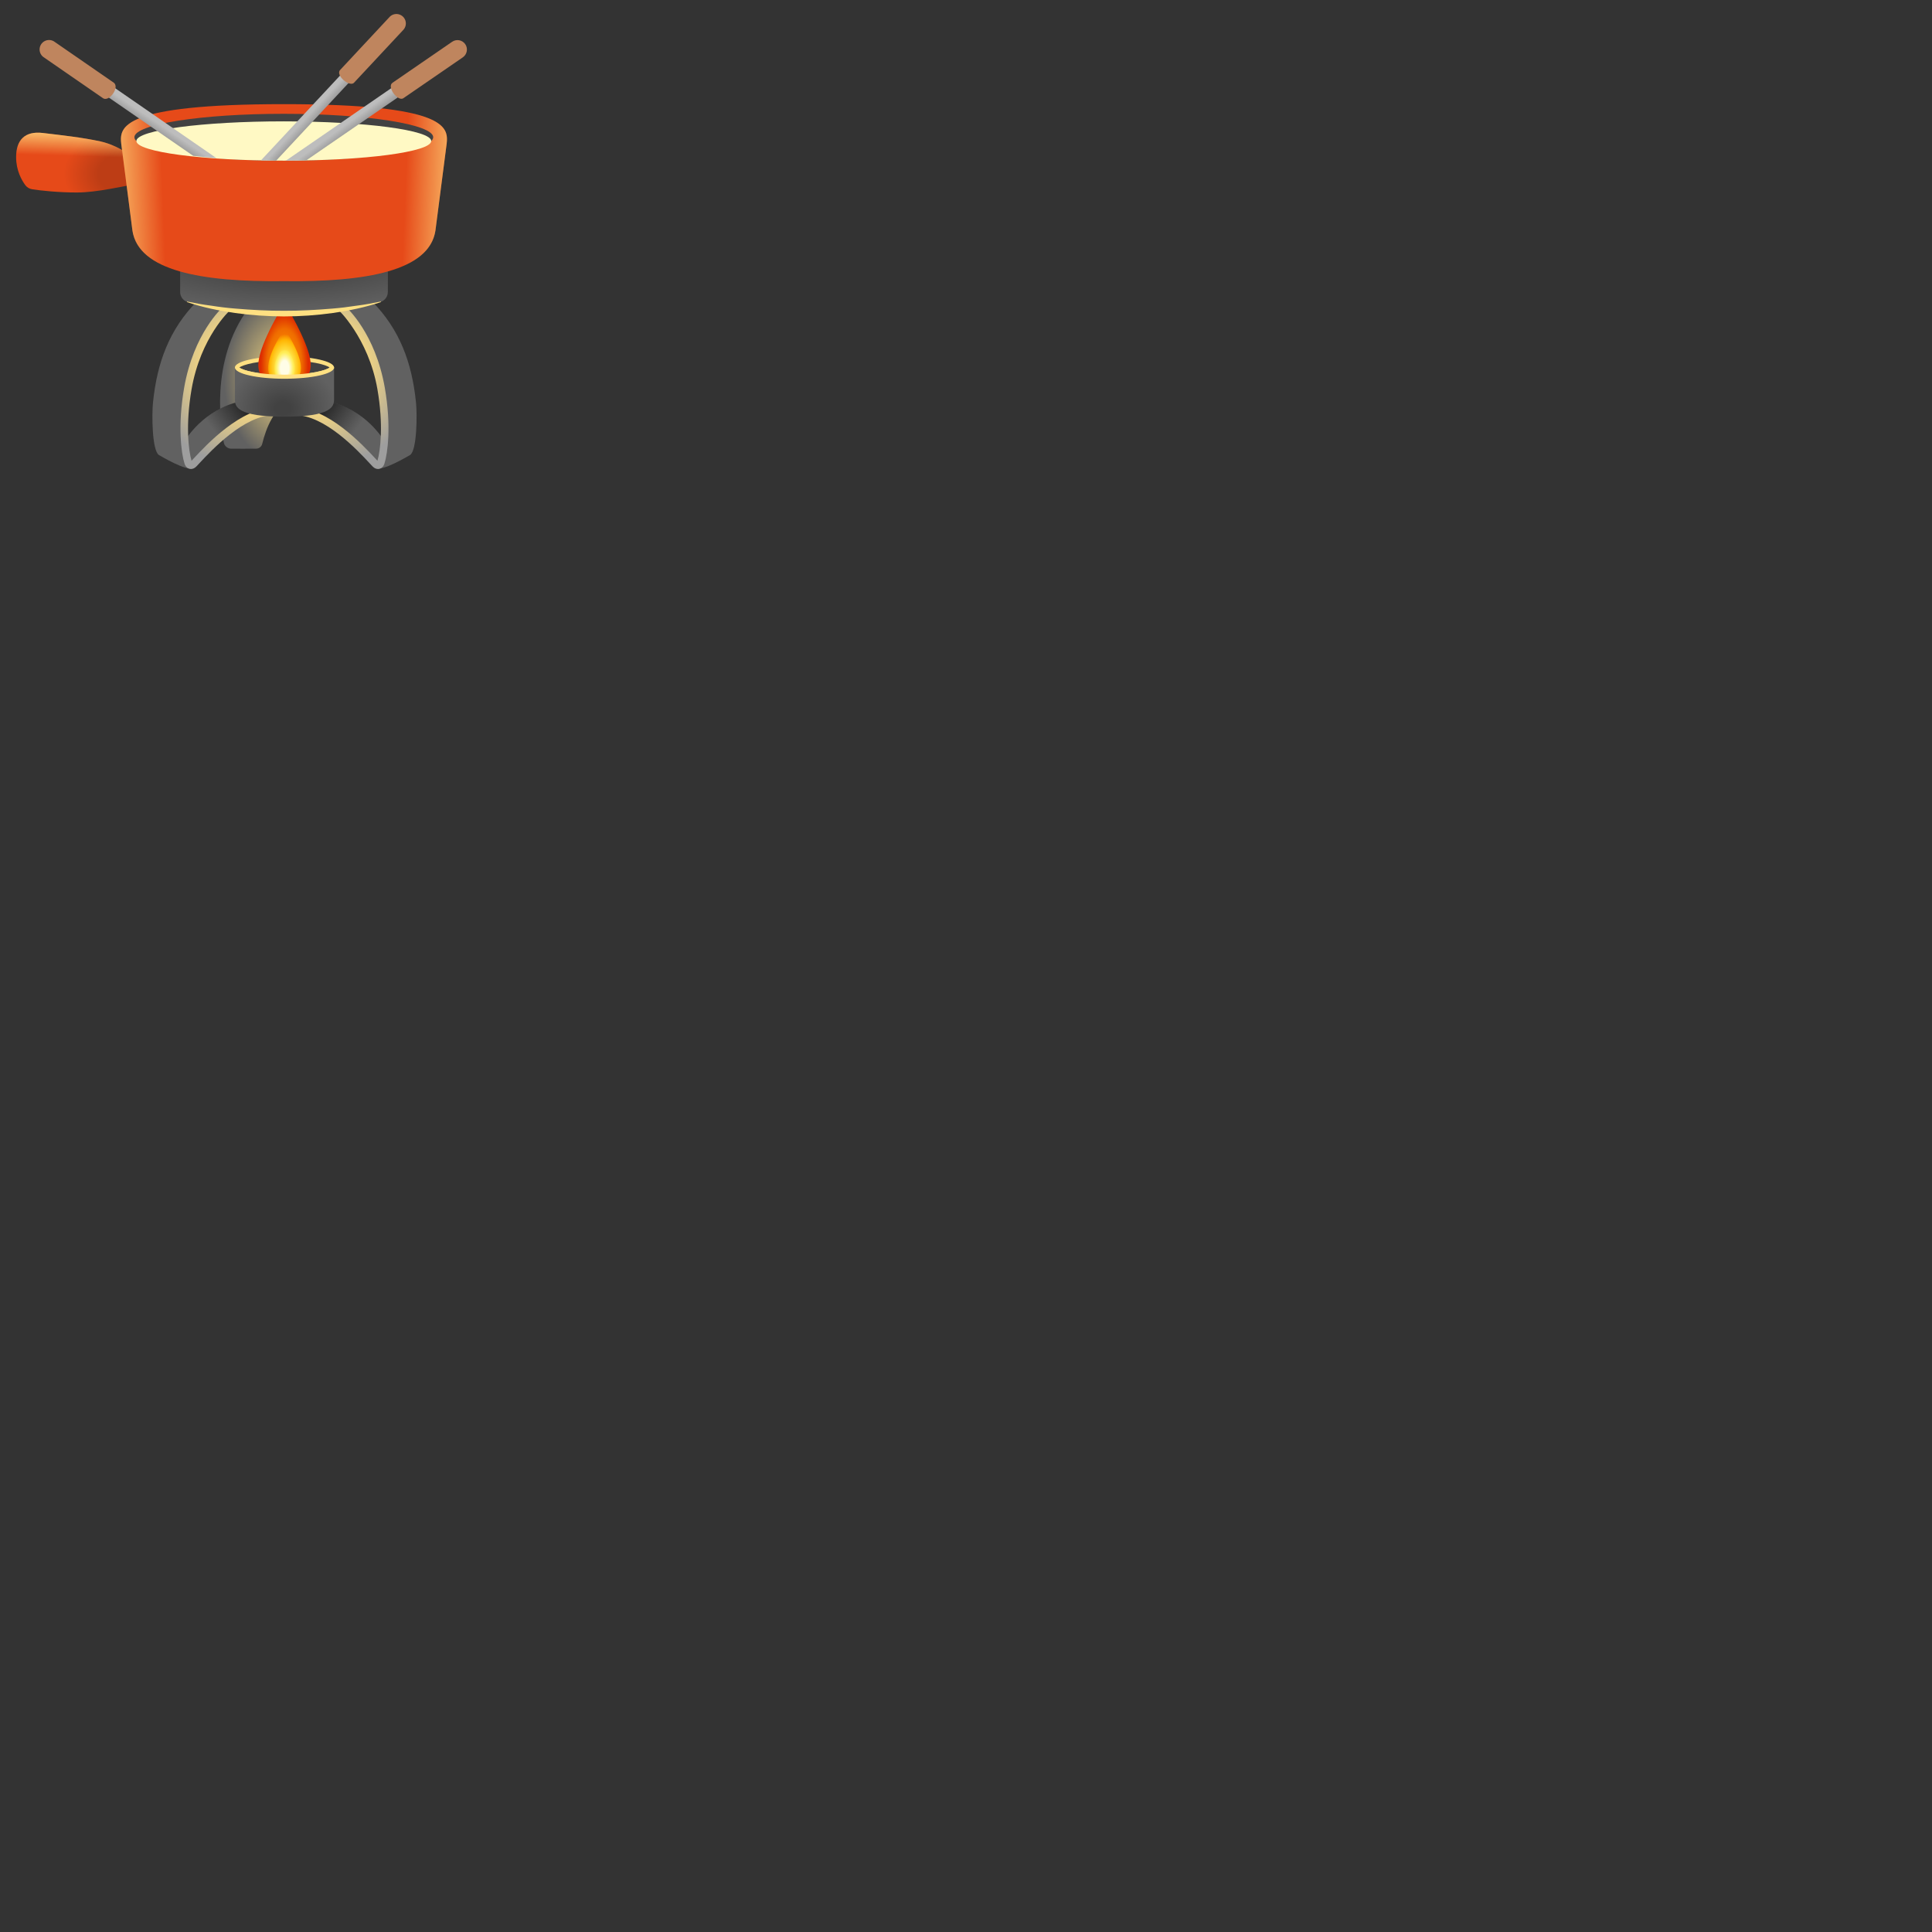 <svg xmlns="http://www.w3.org/2000/svg" version="1.1" viewBox="0 0 512 512" fill="currentColor"><rect x="0" y="0" width="512" height="512" fill="#333333" stroke="none"/><radialGradient id="notoFondue0" cx="33.774" cy="46.021" r="25.535" gradientTransform="matrix(1 0 0 .722 0 12.797)" gradientUnits="userSpaceOnUse"><stop offset=".301" stop-color="#BD3D15"/><stop offset=".661" stop-color="#E64A19"/></radialGradient><path fill="url(#notoFondue0)" d="M26.63 37.48c-4.7-1.03-10.31-1.65-15.31-2.24c-4.82-.57-7.05 1.97-7.05 6.39c0 3.6 1.5 6.17 2.45 7.45c.43.58 1.07.96 1.79 1.07c2.35.38 7.04.86 11.8.86c5.67 0 11.84-1.66 17.02-2.4c1.88-.27 2.06 2.02 1.91.26c-.5-6.04-7.51-10.27-12.61-11.39"/><linearGradient id="notoFondue1" x1="21.819" x2="22.228" y1="42.982" y2="29.427" gradientUnits="userSpaceOnUse"><stop offset=".116" stop-color="#FFE082" stop-opacity="0"/><stop offset=".688" stop-color="#FFE082"/></linearGradient><path fill="url(#notoFondue1)" d="M26.63 37.48c-4.7-1.03-10.31-1.65-15.31-2.24c-4.82-.57-7.05 1.97-7.05 6.39c0 3.6 34.98 7.23 34.98 7.23c-.51-6.03-7.52-10.26-12.62-11.38"/><radialGradient id="notoFondue2" cx="75.012" cy="100.133" r="15.638" gradientTransform="matrix(1 0 0 1.432 0 -43.26)" gradientUnits="userSpaceOnUse"><stop offset="0" stop-color="#FFE082"/><stop offset="1" stop-color="#616161"/></radialGradient><path fill="url(#notoFondue2)" d="M68.19 106.21c-.1.05-.19.11-.29.16c.21-9.91 3.31-19.83 9.69-27.3c-1.17 1.37-8.25-1.4-9.54 0c-12.38 13.45-9.85 32.55-8.75 38.19c.18.95 1 1.64 1.97 1.65c1.86.02 4.89 0 6.62-.01c.75-.01 1.41-.51 1.59-1.25c1.09-4.42 3.14-9.35 7.28-11.45c-2.25 1.15-6.28-1.16-8.57.01"/><path fill="#616161" d="M63.86 106.37c-10.11 2.11-14.8 10.36-14.8 10.36c-.46-3.66-.22-8.13 0-9.43c3.02-18.38 11.91-25.88 11.91-25.88l-8.65-1.68C44.8 87.3 41.6 96.23 40.54 106.73c-.32 3.14-.26 12.64 1.57 13.85c0 0 7.71 4.62 8.88 3.33c5.91-6.49 12.27-13.28 21.71-14.38c3.33-.4-6.07-3.74-8.84-3.16"/><linearGradient id="notoFondue3" x1="65.737" x2="56.677" y1="107.681" y2="114.254" gradientUnits="userSpaceOnUse"><stop offset="0" stop-color="#212121"/><stop offset="1" stop-color="#232323" stop-opacity="0"/></linearGradient><path fill="url(#notoFondue3)" d="M64.11 106.32c-6.21 1.12-10.58 5.02-12.54 7.15l8.18 1.82c2.52-2.01 5.27-3.68 8.37-4.73l3.04-1.73l-3.32-1.22c-2.72-.52-2.52-1.51-3.73-1.29"/><radialGradient id="notoFondue4" cx="66.367" cy="96.486" r="27.272" gradientTransform="matrix(1 0 0 .97 0 3.738)" gradientUnits="userSpaceOnUse"><stop offset=".417" stop-color="#F7D881"/><stop offset="1" stop-color="#9E9E9E"/></radialGradient><path fill="url(#notoFondue4)" d="M50.61 124.29c-.14 0-.26-.02-.35-.04c-.37-.08-1.03-.37-1.36-1.39c-.86-2.71-1.85-9.99-.11-20.04c2.51-14.49 10.07-21.27 10.39-21.55l1.75.98c-.07.06-7.77 7.11-10.16 20.9c-1.64 9.46-.8 16.27-.01 18.96c.16-.17.33-.36.53-.57c3.43-3.69 12.55-13.49 21.39-13.49v1.94c-7.96 0-16.64 9.34-19.91 12.85c-.28.3-.52.55-.71.76c-.53.55-1.06.69-1.45.69"/><path fill="#616161" d="M86.93 106.37c10.11 2.11 14.8 10.36 14.8 10.36c.46-3.66.22-8.13 0-9.43c-3.02-18.38-11.91-25.88-11.91-25.88l8.65-1.68c7.52 7.56 10.72 16.49 11.78 26.99c.32 3.14.26 12.64-1.57 13.85c0 0-7.71 4.62-8.88 3.33c-5.91-6.49-12.27-13.28-21.71-14.38c-3.33-.4 6.07-3.74 8.84-3.16"/><linearGradient id="notoFondue5" x1="115.816" x2="106.755" y1="107.681" y2="114.254" gradientTransform="matrix(-1 0 0 1 200.865 0)" gradientUnits="userSpaceOnUse"><stop offset="0" stop-color="#212121"/><stop offset="1" stop-color="#232323" stop-opacity="0"/></linearGradient><path fill="url(#notoFondue5)" d="M86.68 106.32c6.21 1.12 10.58 5.02 12.54 7.15l-8.18 1.82c-2.52-2.01-5.27-3.68-8.37-4.73l-3.04-1.73l3.32-1.22c2.72-.52 2.52-1.51 3.73-1.29"/><radialGradient id="notoFondue6" cx="116.446" cy="96.486" r="27.272" gradientTransform="matrix(-1 0 0 .97 200.865 3.738)" gradientUnits="userSpaceOnUse"><stop offset=".417" stop-color="#F7D881"/><stop offset="1" stop-color="#9E9E9E"/></radialGradient><path fill="url(#notoFondue6)" d="M100.17 124.29c.14 0 .26-.02.35-.04c.37-.08 1.03-.37 1.36-1.39c.86-2.71 1.85-9.99.11-20.04c-2.51-14.49-10.07-21.27-10.39-21.55l-1.75 1.05c-.59-.62 7.78 7.04 10.17 20.83c1.64 9.46.8 16.27.01 18.96c-.16-.17-.33-.36-.53-.57c-3.43-3.69-12.55-13.49-21.39-13.49v1.94c7.96 0 16.64 9.34 19.91 12.85c.28.3.52.55.71.76c.52.55 1.05.69 1.44.69"/><ellipse cx="75.39" cy="97.4" fill="#424242" rx="12.6" ry="2.43"/><path fill="#FFE082" d="M75.39 95.5c7.04 0 11.1 1.18 11.96 1.9c-.87.72-4.92 1.9-11.96 1.9s-11.1-1.18-11.96-1.9c.87-.72 4.92-1.9 11.96-1.9m0-1.07c-7.26 0-13.14 1.33-13.14 2.97s5.88 2.97 13.14 2.97s13.14-1.33 13.14-2.97s-5.88-2.97-13.14-2.97"/><radialGradient id="notoFondue7" cx="75.393" cy="96.575" r="6.288" gradientTransform="matrix(1 0 0 2.101 0 -106.302)" gradientUnits="userSpaceOnUse"><stop offset=".255" stop-color="#FF9100"/><stop offset=".714" stop-color="#EF6C00"/><stop offset="1" stop-color="#DD2C00"/></radialGradient><path fill="url(#notoFondue7)" d="M82.3 95.94c-.54-5.45-6.9-15.61-6.9-15.61s-6.36 10.16-6.9 15.61c-.57 5.71 5.09 6.48 6.9 6.48s7.47-.77 6.9-6.48"/><radialGradient id="notoFondue8" cx="75.517" cy="97.41" r="4.886" gradientTransform="matrix(1 0 0 1.802 0 -78.161)" gradientUnits="userSpaceOnUse"><stop offset=".398" stop-color="#FFEE58"/><stop offset=".823" stop-color="#FFB604"/><stop offset="1" stop-color="#FFB604" stop-opacity="0"/></radialGradient><path fill="url(#notoFondue8)" d="M79.73 96.84c-.45-4.11-4.33-9.69-4.33-9.69s-3.88 5.58-4.33 9.69c-.42 3.77 2.7 4.81 4.33 4.81s4.75-1.04 4.33-4.81"/><radialGradient id="notoFondue9" cx="75.436" cy="97.526" r="2.79" gradientTransform="matrix(1 0 0 1.772 0 -75.239)" gradientUnits="userSpaceOnUse"><stop offset=".401" stop-color="#FFFDE7"/><stop offset=".842" stop-color="#FFEE58"/><stop offset="1" stop-color="#FFEE58" stop-opacity="0"/></radialGradient><path fill="url(#notoFondue9)" d="M78.26 97.66c-.3-2.72-2.87-6.41-2.87-6.41s-2.57 3.7-2.87 6.41c-.28 2.5 1.78 3.18 2.87 3.18s3.15-.69 2.87-3.18"/><radialGradient id="notoFonduea" cx="74.947" cy="108.191" r="14.318" gradientTransform="matrix(1 0 0 .83 0 18.433)" gradientUnits="userSpaceOnUse"><stop offset=".145" stop-color="#424242"/><stop offset="1" stop-color="#616161"/></radialGradient><path fill="url(#notoFonduea)" d="M88.53 105.86c0 1.88-.68 4.56-13.14 4.56s-13.14-2.58-13.14-4.56V97.4s2.23 2.53 12.85 2.53s13.43-2.53 13.43-2.53z"/><path fill="#FFE082" d="M87.36 97.4c-.87.72-4.92 1.9-11.96 1.9s-11.1-1.18-11.96-1.9c.14-.11-1.18-.13-1.18 0c0 1.64 5.88 2.97 13.14 2.97s13.14-1.33 13.14-2.97c-.01-.13-1.32-.12-1.18 0"/><radialGradient id="notoFondueb" cx="75.077" cy="68.617" r="54.786" gradientTransform="matrix(1 0 0 .269 0 50.166)" gradientUnits="userSpaceOnUse"><stop offset=".207" stop-color="#424242"/><stop offset=".939" stop-color="#616161"/></radialGradient><path fill="url(#notoFondueb)" d="M102.78 77.37c0 1.17-.73 2.22-1.83 2.61c-3.72 1.29-14.49 3.27-25.69 3.27s-21.97-1.98-25.69-3.27c-1.11-.38-1.83-1.44-1.83-2.61v-7.61h55.05v7.61z"/><path fill="#FFE082" d="M49.58 79.91c2.14.43 4.26.84 6.41 1.1c2.13.34 4.27.6 6.41.77c4.28.36 8.56.6 12.85.58c4.29.02 8.57-.22 12.85-.58c2.14-.17 4.28-.44 6.41-.77c2.15-.26 4.27-.67 6.41-1.1l.05.14c-4.13 1.39-8.41 2.27-12.71 2.89c-4.31.61-8.66.9-13.01.92c-4.35-.02-8.7-.31-13.01-.92c-4.3-.61-8.58-1.5-12.71-2.89z"/><path fill="#E64A19" d="M75.25 27.6c-43.16 0-43.58 6.1-43.13 10.4l2.98 23.12c1.64 10.64 18.25 13.65 40.14 13.39c21.89.26 38.5-2.75 40.14-13.39l3-23.12c.45-4.3.03-10.4-43.13-10.4"/><linearGradient id="notoFonduec" x1="63.471" x2="22.081" y1="50.857" y2="52.498" gradientUnits="userSpaceOnUse"><stop offset=".491" stop-color="#FFE082" stop-opacity="0"/><stop offset=".904" stop-color="#FFE082"/></linearGradient><path fill="url(#notoFonduec)" d="m32.12 38l2.98 23.12c1.24 8.05 11.04 11.72 25.21 12.93l-.93-46.1c-2.1.1-4.05.23-5.89.37C31.96 30.06 31.76 34.6 32.12 38"/><linearGradient id="notoFondued" x1="67.253" x2="25.863" y1="50.857" y2="52.498" gradientTransform="matrix(-1 0 0 1 154.285 0)" gradientUnits="userSpaceOnUse"><stop offset=".491" stop-color="#FFE082" stop-opacity="0"/><stop offset=".904" stop-color="#FFE082"/></linearGradient><path fill="url(#notoFondued)" d="m118.38 38l-2.98 23.12c-1.24 8.05-11.04 11.72-25.21 12.93l.93-46.1c2.1.1 4.05.23 5.89.37c21.53 1.74 21.73 6.28 21.37 9.68"/><ellipse cx="75.21" cy="36.37" fill="#424242" rx="39.59" ry="6.21"/><ellipse cx="75.21" cy="37.37" fill="#FFF9C4" rx="39.07" ry="5.21"/><linearGradient id="notoFonduee" x1="35.554" x2="33.531" y1="26.874" y2="29.879" gradientUnits="userSpaceOnUse"><stop offset=".333" stop-color="#BDBDBD"/><stop offset=".892" stop-color="#9E9E9E"/></linearGradient><path fill="url(#notoFonduee)" d="m12.09 14.3l39.12 27c1.92.23 3.98.43 6.16.61L13.79 11.83z"/><linearGradient id="notoFonduef" x1="90.269" x2="92.223" y1="32.325" y2="35.023" gradientUnits="userSpaceOnUse"><stop offset=".407" stop-color="#BDBDBD"/><stop offset="1" stop-color="#9E9E9E"/></linearGradient><path fill="url(#notoFonduef)" d="M105.92 23.66c-.47-.68-1.4-.85-2.09-.39l-28.06 19.3c1.83 0 3.63-.03 5.39-.07l24.37-16.76c.68-.46.86-1.39.39-2.08"/><path fill="#BF855E" d="m104.04 21.92l15.78-10.85c1.14-.78 2.69-.5 3.48.64c.78 1.14.49 2.69-.64 3.48l-15.78 10.85c-1.43.95-4.5-3.03-2.84-4.12"/><linearGradient id="notoFondueg" x1="80.151" x2="82.397" y1="30.572" y2="32.677" gradientUnits="userSpaceOnUse"><stop offset=".361" stop-color="#BDBDBD"/><stop offset="1" stop-color="#9E9E9E"/></linearGradient><path fill="url(#notoFondueg)" d="M92.38 19.8a1.5 1.5 0 0 0-2.12.07L69.16 42.5l4.04.06l19.25-20.64c.57-.6.54-1.55-.07-2.12"/><path fill="#BF855E" d="m90.17 18.51l13.06-14a2.488 2.488 0 0 1 3.53-.12c1.01.94 1.06 2.52.12 3.53l-13.06 14c-1.17 1.24-5.03-1.99-3.65-3.41m-62.89 7.5L11.52 15.13a2.503 2.503 0 0 1 2.84-4.12l15.76 10.88c1.69 1.23-1.2 5.24-2.84 4.12"/></svg>